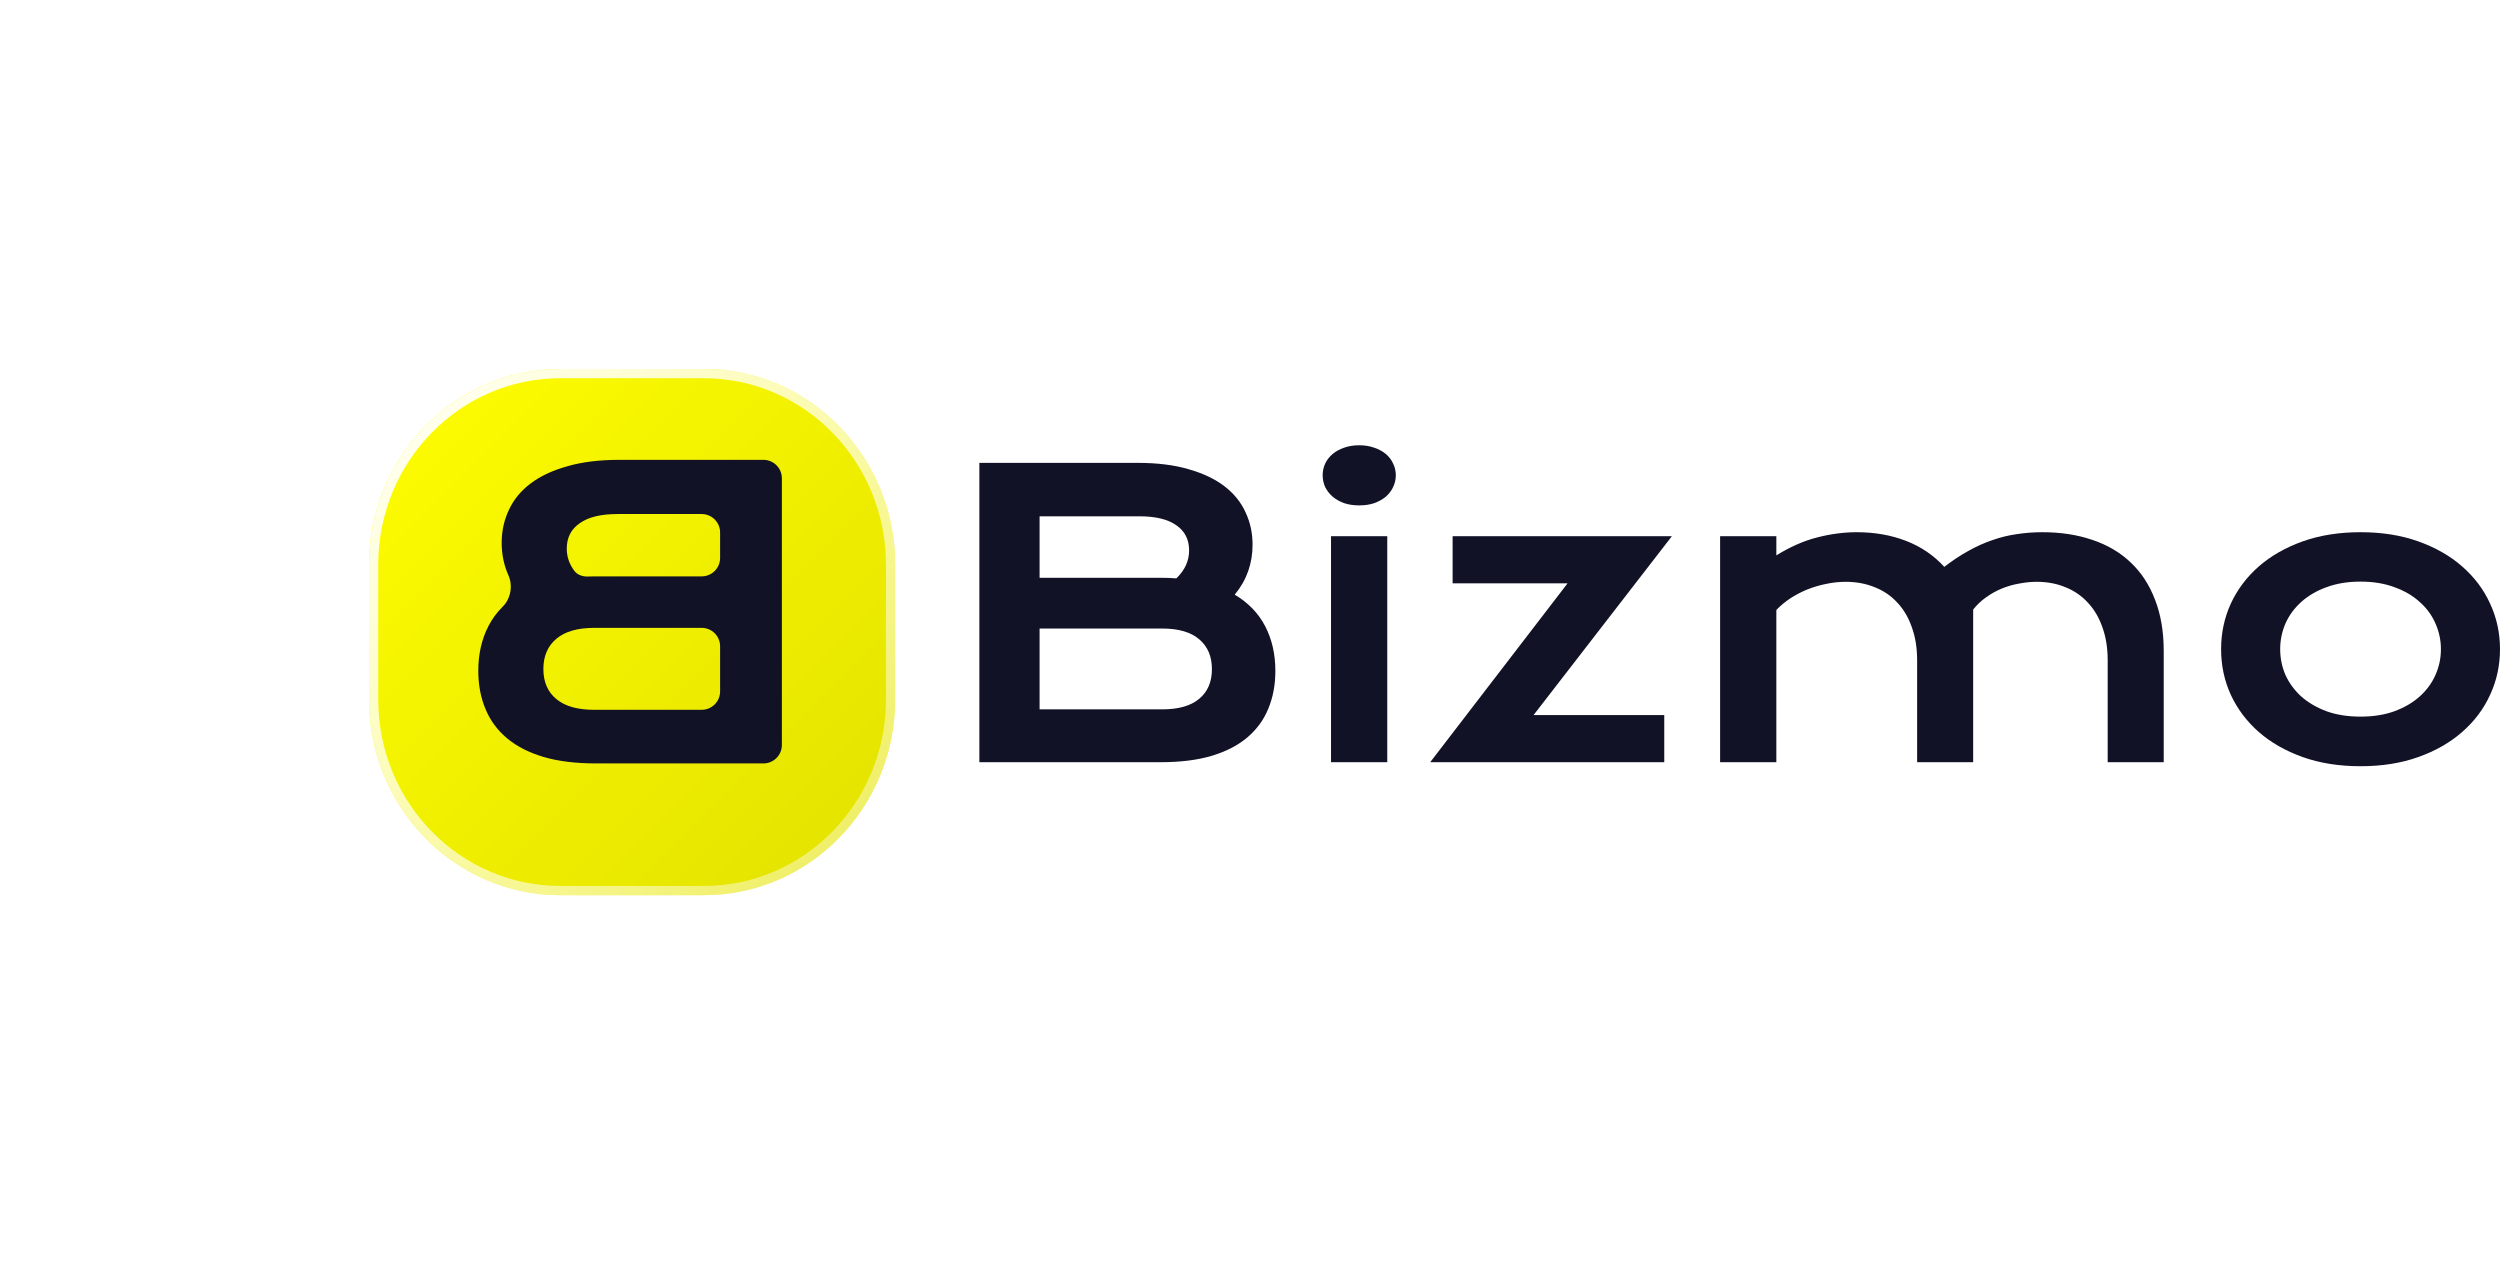 <svg width="271" height="138" viewBox="0 0 271 138" fill="none" xmlns="http://www.w3.org/2000/svg">
<g filter="url(#filter0_d_578_576)">
<path d="M40 59.223C40 47.502 49.286 38 60.741 38H76.296C87.751 38 97.037 47.502 97.037 59.223V73.814C97.037 85.535 87.751 95.037 76.296 95.037H60.741C49.286 95.037 40 85.535 40 73.814V59.223Z" fill="url(#paint0_linear_578_576)"/>
<path d="M40.5 59.223C40.5 47.767 49.573 38.5 60.741 38.5H76.296C87.464 38.5 96.537 47.767 96.537 59.223V73.814C96.537 85.27 87.464 94.537 76.296 94.537H60.741C49.573 94.537 40.5 85.27 40.5 73.814V59.223Z" stroke="url(#paint1_linear_578_576)"/>
</g>
<path d="M84.755 51.847C84.755 50.743 83.86 49.847 82.755 49.847H67.118C64.964 49.847 63.091 50.079 61.5 50.542C59.895 50.991 58.564 51.616 57.508 52.416C56.452 53.216 55.67 54.17 55.163 55.279C54.642 56.374 54.382 57.56 54.382 58.837C54.382 60.101 54.623 61.269 55.106 62.343C55.613 63.471 55.372 64.893 54.493 65.763C53.874 66.375 53.365 67.063 52.967 67.828C52.22 69.259 51.847 70.888 51.847 72.712C51.847 74.242 52.108 75.625 52.629 76.86C53.136 78.095 53.917 79.155 54.973 80.039C56.015 80.91 57.339 81.583 58.944 82.061C60.535 82.524 62.415 82.755 64.584 82.755H82.755C83.86 82.755 84.755 81.86 84.755 80.755V51.847ZM64.541 62.48C64.271 62.48 64.004 62.484 63.74 62.494C63.174 62.514 62.599 62.334 62.259 61.881C61.711 61.15 61.437 60.346 61.437 59.469C61.437 58.276 61.908 57.357 62.852 56.711C63.781 56.051 65.147 55.721 66.95 55.721H76.06C77.164 55.721 78.06 56.617 78.06 57.721V60.48C78.06 61.584 77.164 62.48 76.06 62.48H64.541ZM64.415 76.944C62.612 76.944 61.246 76.558 60.317 75.786C59.374 75.014 58.902 73.927 58.902 72.523C58.902 71.119 59.374 70.024 60.317 69.238C61.246 68.452 62.612 68.059 64.415 68.059H76.06C77.164 68.059 78.06 68.955 78.06 70.059V74.944C78.06 76.049 77.164 76.944 76.06 76.944H64.415Z" fill="#111225"/>
<path d="M106.163 50.176H123.359C125.46 50.176 127.286 50.405 128.837 50.861C130.403 51.304 131.7 51.92 132.73 52.709C133.759 53.498 134.521 54.439 135.016 55.532C135.524 56.612 135.778 57.781 135.778 59.041C135.778 61.103 135.132 62.909 133.842 64.459C135.325 65.345 136.43 66.493 137.158 67.905C137.885 69.317 138.249 70.922 138.249 72.721C138.249 74.23 137.995 75.593 137.487 76.811C136.993 78.028 136.231 79.073 135.201 79.945C134.185 80.803 132.895 81.468 131.329 81.938C129.778 82.395 127.945 82.623 125.831 82.623H106.163V50.176ZM125.872 62.632C126.435 62.632 126.984 62.653 127.519 62.694C128.439 61.809 128.899 60.798 128.899 59.663C128.899 58.487 128.439 57.581 127.519 56.944C126.613 56.294 125.281 55.968 123.524 55.968H112.691V62.632H125.872ZM125.995 76.894C127.753 76.894 129.085 76.513 129.991 75.752C130.911 74.991 131.371 73.918 131.371 72.534C131.371 71.15 130.911 70.071 129.991 69.296C129.085 68.521 127.753 68.133 125.995 68.133H112.691V76.894H125.995Z" fill="#111225"/>
<path d="M147.331 54.785C146.727 54.785 146.178 54.702 145.684 54.536C145.203 54.356 144.791 54.121 144.448 53.83C144.105 53.526 143.837 53.18 143.645 52.792C143.466 52.391 143.377 51.969 143.377 51.526C143.377 51.069 143.466 50.647 143.645 50.26C143.837 49.858 144.105 49.512 144.448 49.221C144.791 48.931 145.203 48.703 145.684 48.536C146.178 48.357 146.727 48.267 147.331 48.267C147.949 48.267 148.498 48.357 148.979 48.536C149.473 48.703 149.892 48.931 150.235 49.221C150.578 49.512 150.839 49.858 151.018 50.26C151.21 50.647 151.306 51.069 151.306 51.526C151.306 51.969 151.21 52.391 151.018 52.792C150.839 53.18 150.578 53.526 150.235 53.83C149.892 54.121 149.473 54.356 148.979 54.536C148.498 54.702 147.949 54.785 147.331 54.785ZM144.283 58.127H150.379V82.623H144.283V58.127Z" fill="#111225"/>
<path d="M169.923 63.234H157.464V58.127H181.229L166.237 77.516H180.406V82.623H155.033L169.923 63.234Z" fill="#111225"/>
<path d="M186.46 58.127H192.556V60.203C194.08 59.262 195.563 58.612 197.005 58.252C198.46 57.878 199.881 57.691 201.268 57.691C203.204 57.691 204.982 58.003 206.602 58.626C208.222 59.248 209.608 60.189 210.762 61.449C211.654 60.757 212.533 60.175 213.398 59.705C214.263 59.221 215.128 58.833 215.993 58.542C216.858 58.238 217.736 58.023 218.629 57.899C219.521 57.761 220.441 57.691 221.388 57.691C223.379 57.691 225.185 57.968 226.805 58.522C228.425 59.061 229.805 59.871 230.944 60.95C232.097 62.03 232.983 63.379 233.601 64.999C234.232 66.604 234.548 68.465 234.548 70.583V82.623H228.473V71.579C228.473 70.237 228.281 69.04 227.896 67.988C227.525 66.922 226.997 66.03 226.31 65.31C225.638 64.576 224.828 64.023 223.88 63.649C222.947 63.262 221.917 63.068 220.791 63.068C220.173 63.068 219.542 63.13 218.896 63.255C218.251 63.365 217.62 63.545 217.002 63.795C216.398 64.044 215.828 64.362 215.292 64.749C214.757 65.123 214.29 65.566 213.892 66.078V82.623H207.817V71.579C207.817 70.237 207.625 69.04 207.24 67.988C206.869 66.922 206.341 66.03 205.654 65.31C204.982 64.576 204.165 64.023 203.204 63.649C202.256 63.262 201.213 63.068 200.073 63.068C199.373 63.068 198.666 63.144 197.952 63.296C197.252 63.435 196.572 63.635 195.913 63.898C195.268 64.161 194.657 64.48 194.08 64.853C193.517 65.227 193.009 65.649 192.556 66.12V82.623H186.46V58.127Z" fill="#111225"/>
<path d="M240.768 70.375C240.768 68.618 241.118 66.971 241.818 65.434C242.532 63.898 243.541 62.556 244.845 61.407C246.163 60.259 247.749 59.352 249.603 58.688C251.47 58.023 253.564 57.691 255.884 57.691C258.204 57.691 260.291 58.023 262.145 58.688C264.012 59.352 265.598 60.259 266.902 61.407C268.22 62.556 269.229 63.898 269.929 65.434C270.643 66.971 271 68.618 271 70.375C271 72.133 270.643 73.78 269.929 75.316C269.229 76.852 268.22 78.195 266.902 79.343C265.598 80.492 264.012 81.398 262.145 82.063C260.291 82.727 258.204 83.059 255.884 83.059C253.564 83.059 251.47 82.727 249.603 82.063C247.749 81.398 246.163 80.492 244.845 79.343C243.541 78.195 242.532 76.852 241.818 75.316C241.118 73.78 240.768 72.133 240.768 70.375ZM247.172 70.375C247.172 71.358 247.365 72.292 247.749 73.178C248.147 74.05 248.717 74.825 249.458 75.503C250.214 76.167 251.127 76.7 252.197 77.101C253.282 77.489 254.511 77.683 255.884 77.683C257.257 77.683 258.479 77.489 259.55 77.101C260.634 76.7 261.547 76.167 262.289 75.503C263.044 74.825 263.614 74.05 263.998 73.178C264.396 72.292 264.595 71.358 264.595 70.375C264.595 69.393 264.396 68.459 263.998 67.573C263.614 66.687 263.044 65.912 262.289 65.248C261.547 64.57 260.634 64.037 259.55 63.649C258.479 63.248 257.257 63.047 255.884 63.047C254.511 63.047 253.282 63.248 252.197 63.649C251.127 64.037 250.214 64.57 249.458 65.248C248.717 65.912 248.147 66.687 247.749 67.573C247.365 68.459 247.172 69.393 247.172 70.375Z" fill="#111225"/>
<defs>
<filter id="filter0_d_578_576" x="0" y="0" width="137.037" height="137.037" filterUnits="userSpaceOnUse" color-interpolation-filters="sRGB">
<feFlood flood-opacity="0" result="BackgroundImageFix"/>
<feColorMatrix in="SourceAlpha" type="matrix" values="0 0 0 0 0 0 0 0 0 0 0 0 0 0 0 0 0 0 127 0" result="hardAlpha"/>
<feOffset dy="2"/>
<feGaussianBlur stdDeviation="20"/>
<feComposite in2="hardAlpha" operator="out"/>
<feColorMatrix type="matrix" values="0 0 0 0 1 0 0 0 0 0.996 0 0 0 0 0 0 0 0 0.25 0"/>
<feBlend mode="normal" in2="BackgroundImageFix" result="effect1_dropShadow_578_576"/>
<feBlend mode="normal" in="SourceGraphic" in2="effect1_dropShadow_578_576" result="shape"/>
</filter>
<linearGradient id="paint0_linear_578_576" x1="40" y1="38" x2="97.037" y2="95.037" gradientUnits="userSpaceOnUse">
<stop stop-color="#FFFE00"/>
<stop offset="1" stop-color="#E2E100"/>
</linearGradient>
<linearGradient id="paint1_linear_578_576" x1="40" y1="38" x2="97.037" y2="95.037" gradientUnits="userSpaceOnUse">
<stop stop-color="white"/>
<stop offset="1" stop-color="white" stop-opacity="0.34"/>
</linearGradient>
</defs>
</svg>
